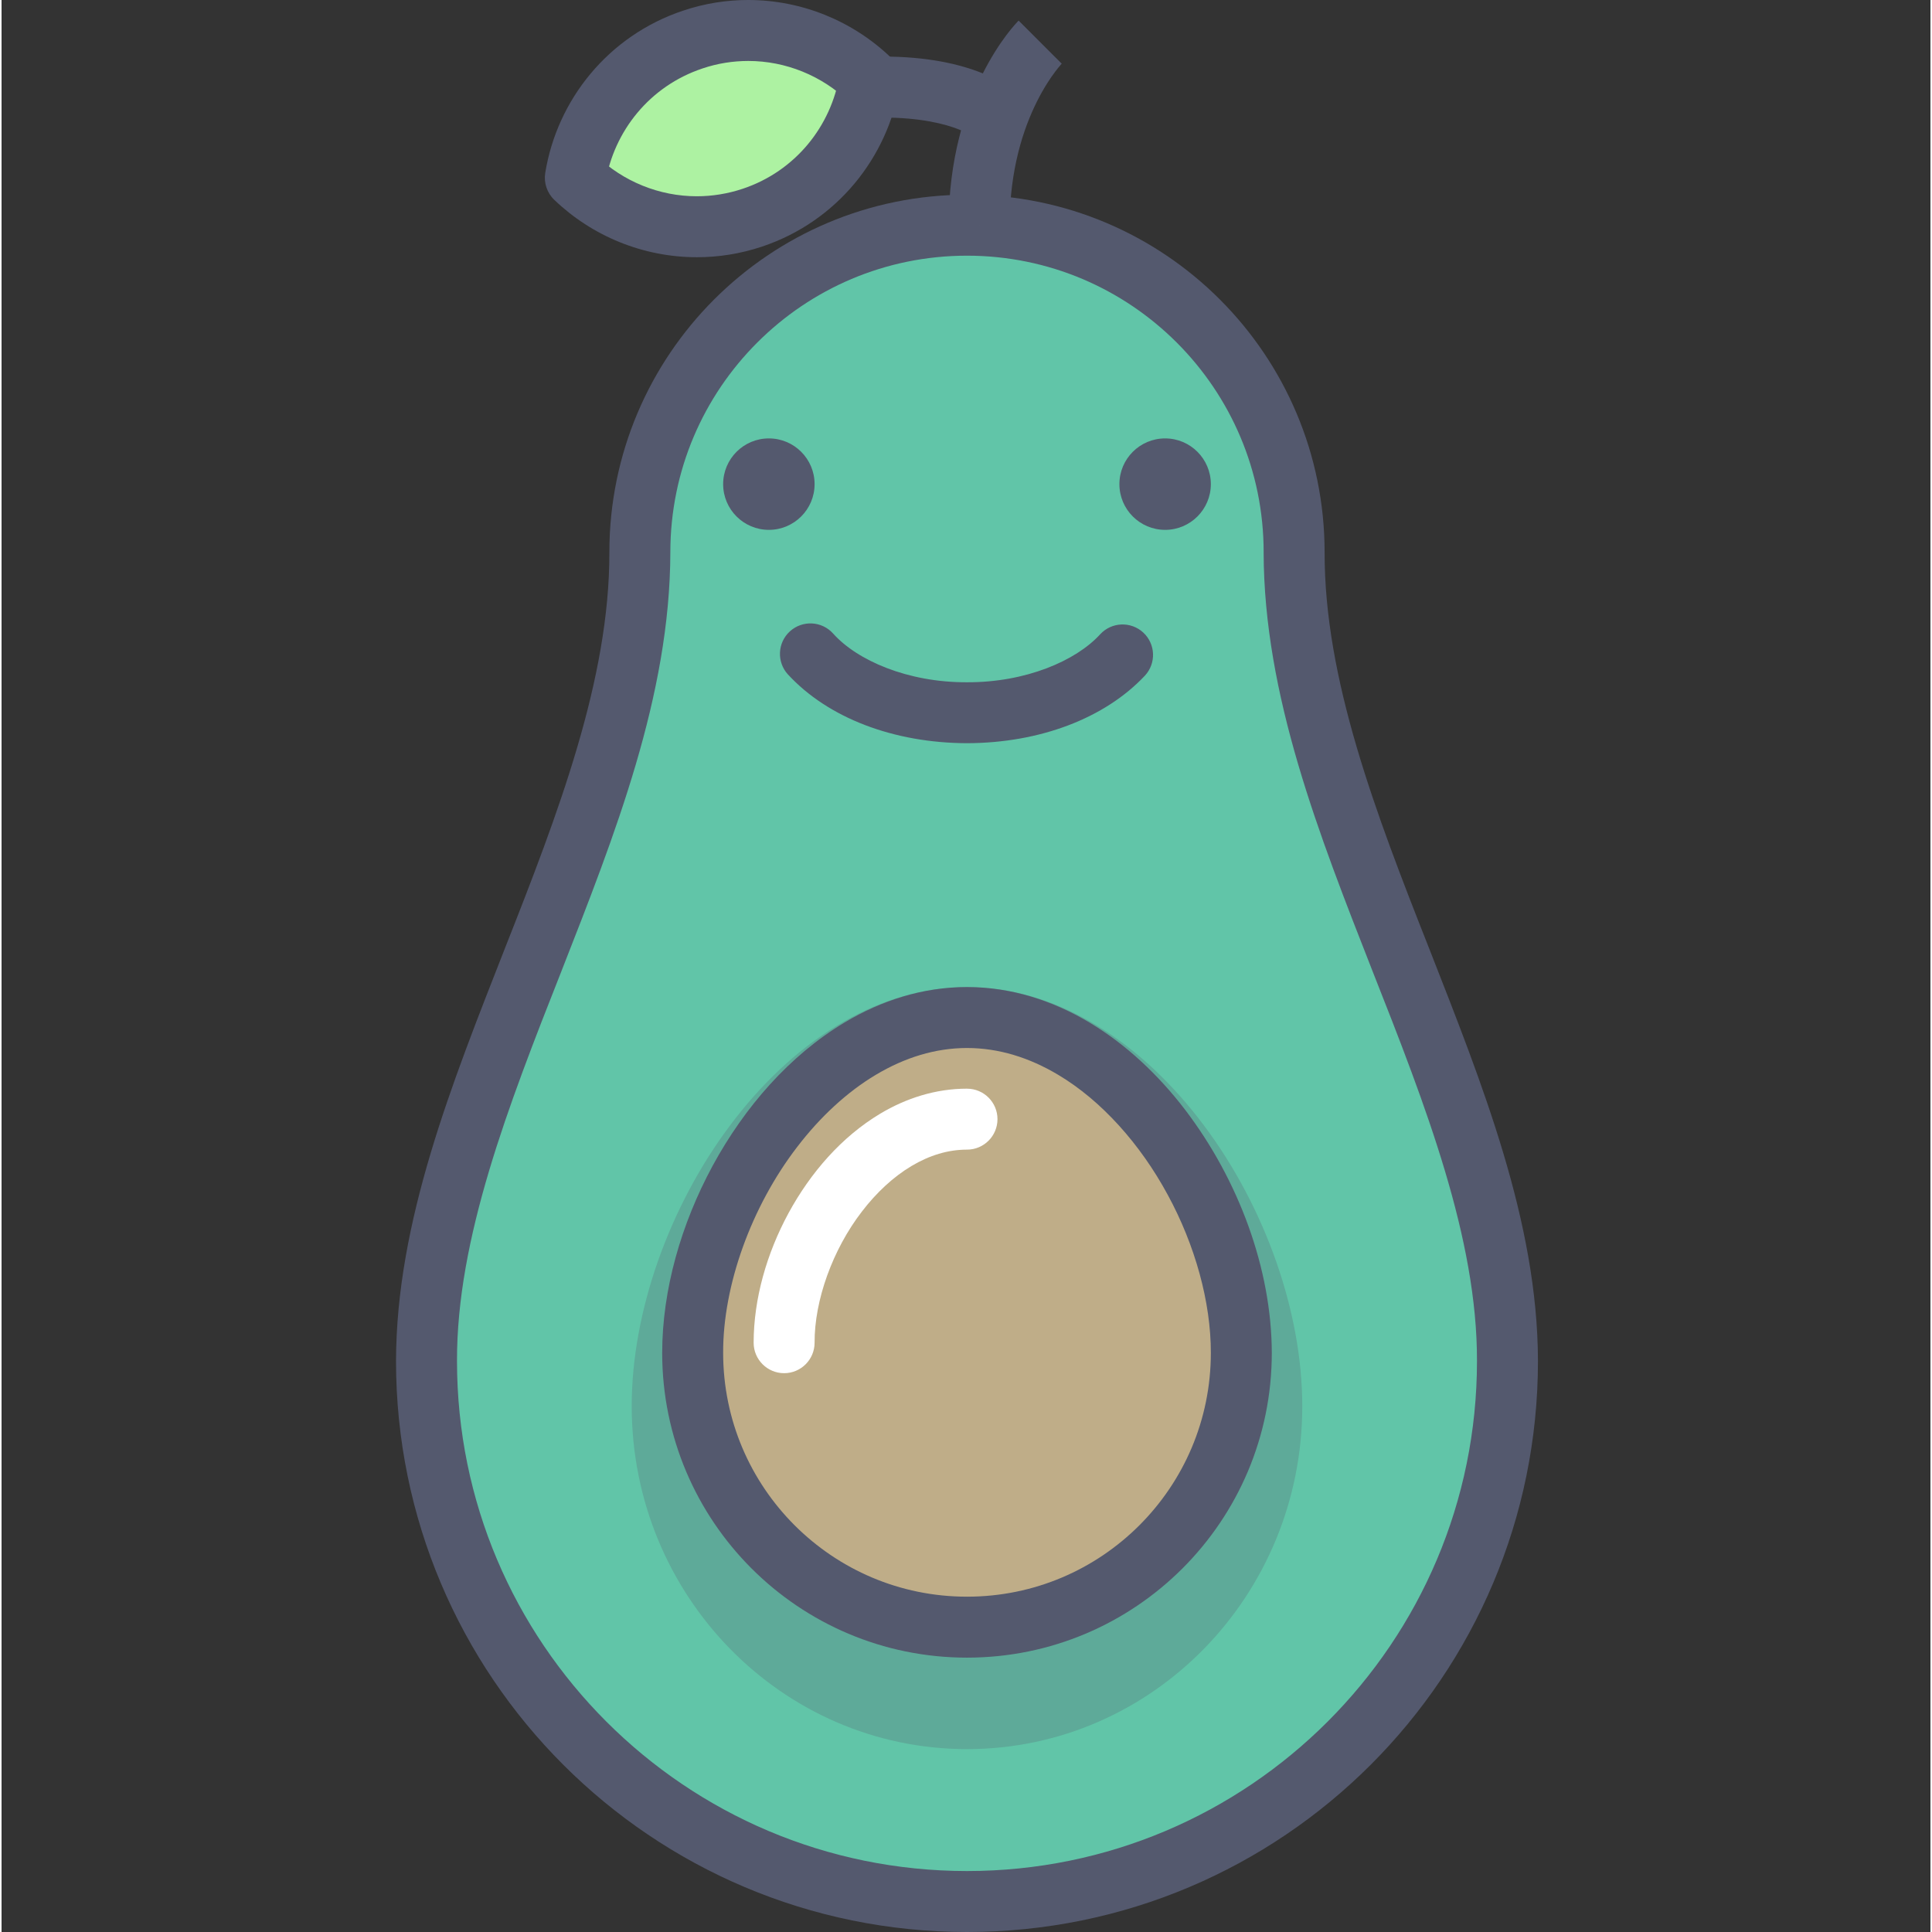 <svg height="432pt" viewBox="-88 0 432 432.695" width="432pt" xmlns="http://www.w3.org/2000/svg"><rect x="-88" y="0" width="432" height="432.695" fill="#333333" stroke="none"/><path d="m66.809 8.859c-14.324 4.789-24.031 17.027-26.305 30.965 10.191 9.773 25.309 13.723 39.633 8.941 14.32-4.785 24.035-17.023 26.305-30.961-10.188-9.777-25.309-13.723-39.633-8.945zm0 0" fill="#adf2a2"/><path d="m66.809 8.859-2.164-6.477c-16.809 5.621-28.227 20-30.879 36.34-.359 2.207.398 4.477 2.016 6.027 8.52 8.168 19.949 12.855 31.934 12.859 4.84.004 9.762-.766 14.578-2.371l.008-.004c16.805-5.613 28.227-19.996 30.879-36.336.359-2.207-.398-4.477-2.012-6.023-8.52-8.172-19.949-12.871-31.938-12.875-4.832-.004-9.762.758-14.598 2.391l.012-.008 2.164 6.477 2.18 6.469c3.402-1.145 6.84-1.672 10.242-1.676 8.395-.004 16.488 3.316 22.484 9.074l4.727-4.922-6.738-1.102c-1.891 11.535-9.895 21.633-21.727 25.582l.008-.004c-3.426 1.137-6.875 1.676-10.27 1.676-8.398.004-16.488-3.312-22.484-9.062l-4.727 4.93 6.738 1.098c1.895-11.535 9.895-21.637 21.734-25.586l.012-.008zm0 0" fill="#54596e"/><path d="m201.488 123.703c0-40.457-32.801-73.262-73.262-73.262-40.469 0-73.27 32.805-73.27 73.262 0 60.52-47.781 122.391-47.781 181.117 0 66.855 54.191 121.043 121.051 121.043 66.852 0 121.043-54.188 121.043-121.043 0-58.727-47.781-120.598-47.781-181.117" fill="#61c5a8"/><path d="m201.488 123.703h6.828c-.004-44.23-35.855-80.094-80.09-80.094-44.242 0-80.094 35.863-80.098 80.094.055 28.438-11.43 58.375-23.41 88.73-11.902 30.379-24.305 61.145-24.371 92.387.008 70.629 57.246 127.867 127.879 127.875 70.625-.008 127.863-57.246 127.871-127.875-.066-31.242-12.469-62.008-24.363-92.387-11.988-30.355-23.473-60.293-23.418-88.73h-13.656c.059 32.086 12.457 63.344 24.363 93.727 12.004 30.383 23.484 59.91 23.418 87.391 0 31.559-12.77 60.078-33.449 80.762-20.691 20.68-49.207 33.457-80.766 33.461-31.562-.008-60.074-12.781-80.766-33.461-20.684-20.684-33.457-49.203-33.457-80.762-.066-27.484 11.426-57.008 23.418-87.391 11.906-30.383 24.305-61.641 24.363-93.727 0-18.371 7.422-34.938 19.461-46.98 12.047-12.039 28.613-19.453 46.98-19.461 18.363.008 34.93 7.426 46.977 19.461 12.039 12.047 19.461 28.613 19.461 46.98z" fill="#54596e"/><path d="m128.227 221.066c-41.48 0-75.094 51.457-75.094 93.867 0 42.418 33.613 76.801 75.094 76.801 41.473 0 75.086-34.383 75.086-76.801 0-42.41-33.613-93.867-75.086-93.867" fill="#5eaa99"/><path d="m189.664 302.988c0-33.934-27.508-75.094-61.441-75.094s-61.441 41.16-61.441 75.094c0 33.934 27.508 61.441 61.441 61.441s61.441-27.512 61.441-61.441zm0 0" fill="#bfad88"/><path d="m189.664 302.988h6.824c-.047-18.805-7.422-38.699-19.398-54.422-6.008-7.848-13.219-14.652-21.453-19.574-8.219-4.914-17.535-7.926-27.414-7.926-9.879-.004-19.195 3.012-27.414 7.926-12.348 7.395-22.406 18.965-29.535 32.066-7.102 13.117-11.301 27.82-11.316 41.926.004 37.707 30.559 68.262 68.266 68.266 37.707-.004 68.262-30.559 68.266-68.266h-13.652c-.004 15.102-6.102 28.715-15.996 38.617-9.902 9.895-23.512 15.992-38.617 15.996-15.105-.004-28.715-6.102-38.617-15.996-9.895-9.902-15.992-23.516-15.996-38.617-.051-15.133 6.328-32.781 16.59-46.125 5.109-6.68 11.141-12.289 17.609-16.145 6.48-3.867 13.328-5.996 20.414-6 7.086.004 13.934 2.133 20.414 6 9.707 5.773 18.41 15.543 24.531 26.855 6.148 11.293 9.684 24.07 9.668 35.414h6.828zm0 0" fill="#54596e"/><path d="m128.223 243.82c-7.051-.004-13.672 2.156-19.441 5.605-8.672 5.203-15.602 13.215-20.523 22.25-4.895 9.047-7.805 19.172-7.82 29.039 0 3.77 3.059 6.828 6.828 6.828s6.824-3.059 6.824-6.828c-.047-9.48 4.039-20.871 10.594-29.371 3.258-4.262 7.082-7.801 11.098-10.195 4.031-2.402 8.184-3.676 12.445-3.676 3.77 0 6.824-3.059 6.824-6.824 0-3.77-3.055-6.824-6.824-6.824v-.004zm0 0" fill="#fff"/><path d="m144.613 9.441s-13.668 13.668-13.668 40.996" fill="#bfad88"/><path d="m139.785 4.613c-.398.402-4.285 4.375-8.113 12.023-3.824 7.641-7.559 18.988-7.551 33.801h13.652c.004-12.52 3.105-21.664 6.113-27.695 1.504-3.008 2.988-5.227 4.055-6.645.527-.707.957-1.219 1.223-1.523l.277-.309zm0 0" fill="#54596e"/><path d="m134.594 25.867s-6.371-6.371-25.484-6.371" fill="#adf2a2"/><g fill="#54596e"><path d="m139.422 21.043c-1.18-1.273-9.695-8.445-30.312-8.375-3.77 0-6.828 3.055-6.828 6.828 0 3.77 3.059 6.824 6.828 6.824 8.801 0 14.27 1.461 17.371 2.699 1.555.621 2.523 1.191 3.031 1.531l.43.312.012.004 2.324-2.684-2.512 2.508.188.18 2.324-2.688-2.512 2.512c2.664 2.664 6.984 2.664 9.652.004 2.664-2.664 2.668-6.984.004-9.652zm0 0"/><path d="m88.109 151.035c8.98 9.75 23.648 15.359 40.113 15.414 16.305-.051 30.84-5.555 39.844-15.125 2.566-2.766 2.406-7.082-.355-9.648-2.766-2.562-7.082-2.402-9.645.363-5.438 5.969-16.707 10.816-29.844 10.762-13.266.059-24.629-4.895-30.012-10.945-2.535-2.793-6.855-2.996-9.645-.461-2.789 2.535-2.992 6.852-.457 9.645zm0 0"/><path d="m94.09 108.43c0 5.652-4.586 10.238-10.242 10.238-5.652 0-10.238-4.586-10.238-10.238 0-5.656 4.586-10.242 10.238-10.242 5.656 0 10.242 4.586 10.242 10.242zm0 0"/><path d="m182.836 108.43c0 5.652-4.586 10.238-10.238 10.238-5.656 0-10.242-4.586-10.242-10.238 0-5.656 4.586-10.242 10.242-10.242 5.652 0 10.238 4.586 10.238 10.242zm0 0"/></g></svg>